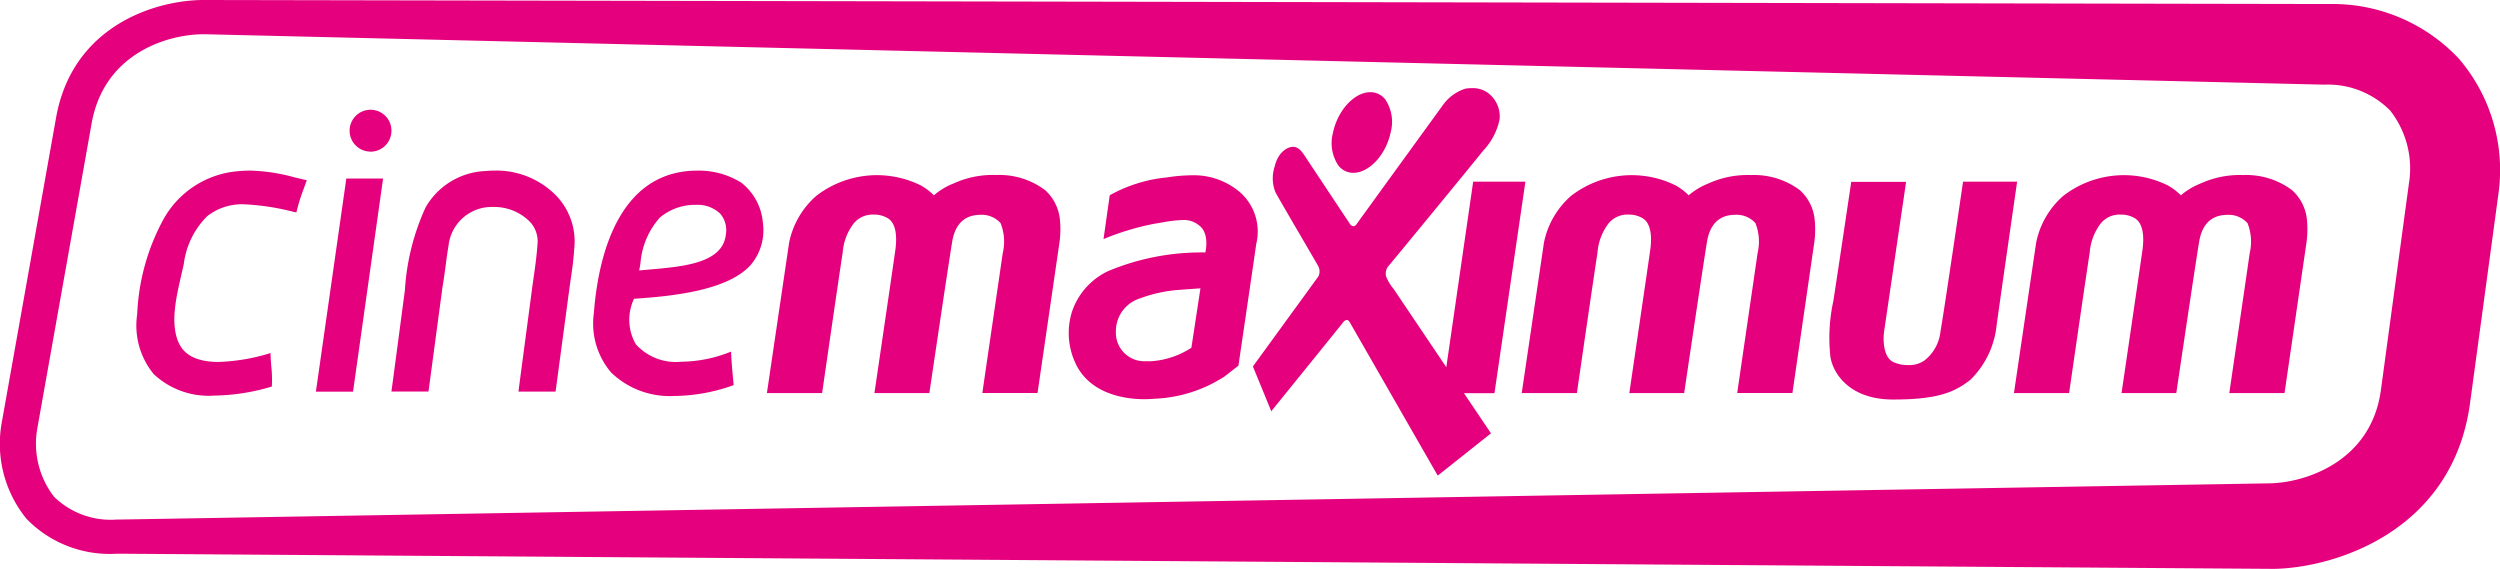 <svg id="cinemaximum_logo" xmlns="http://www.w3.org/2000/svg" xmlns:xlink="http://www.w3.org/1999/xlink" width="165" height="37.545" viewBox="0 0 165 37.545">
  <defs>
    <clipPath id="clip-path">
      <path id="Clip_2" data-name="Clip 2" d="M0,0H165V37.545H0Z" fill="none"/>
    </clipPath>
  </defs>
  <g id="cinemaximumlogo">
    <path id="Clip_2-2" data-name="Clip 2" d="M0,0H165V37.545H0Z" fill="none"/>
    <g id="cinemaximumlogo-2" data-name="cinemaximumlogo" clip-path="url(#clip-path)">
      <path id="Fill_1" data-name="Fill 1" d="M150.081,37.545h0l-142.166-1-.216,0a7.644,7.644,0,0,1-5.946-2.3A7.838,7.838,0,0,1,.1,27.979L3.7,7.769C4.793,1.636,10.341,0,13.447,0l.2,0L153.7.266a11.43,11.43,0,0,1,8.588,3.61,11.294,11.294,0,0,1,2.628,8.775l-1.894,13.96C161.869,35.108,154.053,37.479,150.081,37.545ZM13.447,2.259c-2.361,0-6.577,1.24-7.4,5.887l-3.6,20.213a5.752,5.752,0,0,0,1.113,4.419A5.339,5.339,0,0,0,7.7,34.29l.173,0L149.807,31.9c2.251-.036,6.68-1.368,7.332-6.15l1.894-13.963a6.191,6.191,0,0,0-1.29-4.5,5.783,5.783,0,0,0-4.359-1.7L13.586,2.261l-.14,0ZM94.891,31.391h0L89.107,21.308c-.048-.08-.114-.191-.218-.191-.081,0-.172.065-.278.2-.272.351-4.525,5.6-4.706,5.826l-1.213-2.957,4.324-5.946a.749.749,0,0,0-.008-.666c-.052-.1-.555-.96-1.138-1.961l-.013-.023-.005-.009C85.1,14.3,84.257,12.843,84.184,12.7A2.467,2.467,0,0,1,84.126,11c.268-1.139,1.023-1.291,1.108-1.3a.715.715,0,0,1,.107-.008c.268,0,.5.171.744.554.2.3,1.272,1.915,2.058,3.1l.005.008c.486.73.906,1.36.95,1.427a.282.282,0,0,0,.224.149.267.267,0,0,0,.21-.134c.2-.284,5.437-7.5,5.657-7.8a2.912,2.912,0,0,1,1.526-1.144,3.085,3.085,0,0,1,.453-.036,1.707,1.707,0,0,1,1.074.344,1.947,1.947,0,0,1,.734,1.7A4.208,4.208,0,0,1,97.9,9.932c-.655.826-6.164,7.528-6.3,7.674a.784.784,0,0,0-.118.633,2.684,2.684,0,0,0,.425.739l.005.007L92,19.1l3.456,5.136,1.774-12.248h3.447L98.635,25.949H96.621L98.405,28.6l-3.514,2.79Zm30.046-5.023c-2.914,0-3.967-1.77-4.13-2.816a11.424,11.424,0,0,1,.19-3.668c.235-1.481,1.176-7.817,1.185-7.88H125.8c0,.038-.239,1.636-.511,3.485-.389,2.649-.872,5.945-.932,6.341-.087.571-.073,1.738.6,2.065a2.264,2.264,0,0,0,.968.2,1.744,1.744,0,0,0,1.111-.32,2.811,2.811,0,0,0,1.042-1.944c.218-1.178,1.472-9.756,1.484-9.842h3.568c-.005.039-1.211,8.406-1.35,9.449a5.9,5.9,0,0,1-1.722,3.618C128.985,25.906,127.852,26.368,124.936,26.368ZM75.51,26.347c-1.046,0-3.584-.237-4.557-2.435a4.7,4.7,0,0,1-.212-3.306,4.575,4.575,0,0,1,2.4-2.716,15.994,15.994,0,0,1,6.314-1.229h.1c0-.01.287-1.164-.342-1.723a1.592,1.592,0,0,0-1.154-.418,9.417,9.417,0,0,0-1.437.177l-.012,0-.414.069a17.2,17.2,0,0,0-3.363,1.013l.409-2.891a9.637,9.637,0,0,1,3.77-1.178,11.183,11.183,0,0,1,1.66-.142A4.693,4.693,0,0,1,81.855,12.7,3.46,3.46,0,0,1,82.912,16.1c-.132.955-1.165,7.963-1.175,8.033l-.921.716a9.162,9.162,0,0,1-4.609,1.467C75.976,26.336,75.742,26.347,75.51,26.347Zm3.719-7.316c-.085.006-.836.056-1.382.1a9.212,9.212,0,0,0-2.61.563,2.272,2.272,0,0,0-1.589,2.234,1.878,1.878,0,0,0,2.013,1.91c.075.005.153.008.23.008a5.535,5.535,0,0,0,2.741-.894Zm-34.677,7.1a5.567,5.567,0,0,1-4.218-1.546,4.988,4.988,0,0,1-1.138-3.93c.25-3.286,1.382-8.871,6.149-9.36a6.32,6.32,0,0,1,.65-.033,5.277,5.277,0,0,1,2.938.8,3.752,3.752,0,0,1,1.418,2.645,3.542,3.542,0,0,1-.822,2.8c-1.484,1.615-4.886,2.03-7.683,2.211a3.236,3.236,0,0,0,.117,3,3.548,3.548,0,0,0,2.993,1.156,8.9,8.9,0,0,0,3.294-.669c.025.615.08,1.213.133,1.792.013.142.026.281.038.421A11.863,11.863,0,0,1,44.552,26.134ZM45.918,13.52h0a3.605,3.605,0,0,0-2.367.839A5.13,5.13,0,0,0,42.268,17.4c-.027.153-.054.3-.083.451.223-.022.453-.042.687-.062,2.266-.2,4.834-.42,5.036-2.32a1.676,1.676,0,0,0-.363-1.355,2.145,2.145,0,0,0-1.627-.592ZM14.147,26.109a5.3,5.3,0,0,1-4-1.416,5.049,5.049,0,0,1-1.093-3.949,14.365,14.365,0,0,1,1.7-6.207A6.2,6.2,0,0,1,15.7,11.3c.286-.027.555-.04.823-.04a11.963,11.963,0,0,1,2.924.448c.253.06.515.122.8.186-.064.188-.132.376-.2.558a11.992,11.992,0,0,0-.486,1.57l-.194-.042a16.048,16.048,0,0,0-3.244-.495,3.686,3.686,0,0,0-2.455.792,5.378,5.378,0,0,0-1.538,3.147c-.049.224-.1.449-.156.687l0,.007c-.351,1.512-.749,3.226-.182,4.5.374.843,1.259,1.27,2.63,1.27a12.857,12.857,0,0,0,3.434-.587c0,.309.026.6.05.883a8.172,8.172,0,0,1,.035,1.327A13.748,13.748,0,0,1,14.147,26.109Zm129.5-.168h-3.624c.008-.057,1.329-9.037,1.39-9.518.088-.718.073-1.649-.5-2.012a1.746,1.746,0,0,0-.936-.248,1.608,1.608,0,0,0-1.324.579,3.617,3.617,0,0,0-.735,1.955c-.16.971-1.345,9.162-1.357,9.245h-3.64l1.465-9.928a5.552,5.552,0,0,1,1.782-3.08,6.541,6.541,0,0,1,6.9-.7,3.889,3.889,0,0,1,.871.657l0,0a4.488,4.488,0,0,1,1.286-.774,6.2,6.2,0,0,1,2.823-.562,5.028,5.028,0,0,1,3.232,1,3,3,0,0,1,.967,1.851,6.434,6.434,0,0,1-.034,1.705l-1.434,9.833h-3.645c.005-.039,1.263-8.63,1.341-9.2l0-.019a3.3,3.3,0,0,0-.137-1.994,1.667,1.667,0,0,0-1.312-.552c-.05,0-.1,0-.148.005-.36.026-1.456.107-1.733,1.759-.258,1.55-1.5,9.921-1.508,10Zm-32.485,0h-3.627c.008-.055,1.326-9.018,1.391-9.518.09-.717.078-1.648-.5-2.012a1.746,1.746,0,0,0-.935-.248,1.61,1.61,0,0,0-1.324.579,3.624,3.624,0,0,0-.734,1.955c-.162.982-1.346,9.163-1.358,9.245h-3.641l1.467-9.928a5.543,5.543,0,0,1,1.782-3.08,6.541,6.541,0,0,1,6.9-.7,3.889,3.889,0,0,1,.871.657l0,0a4.5,4.5,0,0,1,1.283-.774,6.217,6.217,0,0,1,2.824-.562,5.035,5.035,0,0,1,3.234,1,3.011,3.011,0,0,1,.964,1.851,6.287,6.287,0,0,1-.032,1.705L118.3,25.939h-3.643c0-.038,1.26-8.625,1.338-9.2l0-.012a3.3,3.3,0,0,0-.136-2,1.671,1.671,0,0,0-1.314-.552c-.05,0-.1,0-.149.005-.359.026-1.453.107-1.731,1.759-.258,1.55-1.5,9.921-1.508,10Zm-49.82,0H57.713c.009-.061,1.33-9.03,1.39-9.518.089-.717.076-1.648-.494-2.012a1.751,1.751,0,0,0-.936-.248,1.613,1.613,0,0,0-1.325.579,3.629,3.629,0,0,0-.734,1.955c-.16.979-1.343,9.163-1.354,9.245H50.616l1.466-9.928a5.562,5.562,0,0,1,1.784-3.08,6.541,6.541,0,0,1,6.9-.7,3.842,3.842,0,0,1,.869.657,4.453,4.453,0,0,1,1.29-.778,6.194,6.194,0,0,1,2.822-.562,5.034,5.034,0,0,1,3.233,1,3.006,3.006,0,0,1,.964,1.851,6.318,6.318,0,0,1-.034,1.705l-1.433,9.833H64.835c0-.029,1.261-8.63,1.341-9.2l0-.012a3.284,3.284,0,0,0-.138-2,1.661,1.661,0,0,0-1.31-.552c-.05,0-.1,0-.148.005-.36.027-1.457.107-1.733,1.759-.255,1.522-1.457,9.651-1.508,10v.007ZM23.3,25.851H20.849l2.008-14.068h2.426L23.3,25.85Zm4.988-.011H25.836s0-.043.056-.424c.085-.639.3-2.242.831-6.259a15.3,15.3,0,0,1,1.37-5.476,4.783,4.783,0,0,1,3.958-2.393c.2-.02.4-.03.606-.03A5.525,5.525,0,0,1,36.792,13a4.383,4.383,0,0,1,1.1,3.492c-.043.687-.122,1.234-.215,1.867-.033.226-.067.459-.1.715l-.909,6.77H34.218s0-.021.02-.161c.154-1.172.445-3.365.864-6.519.042-.32.083-.612.124-.9.1-.685.19-1.328.248-2.139a1.876,1.876,0,0,0-.5-1.486,3.3,3.3,0,0,0-2.411-.979,2.868,2.868,0,0,0-2.96,2.55c-.094.587-.139.924-.186,1.281-.051.383-.1.779-.221,1.517l-.916,6.831ZM89.321,11.406a1.235,1.235,0,0,1-.984-.477,2.658,2.658,0,0,1-.356-2.185c.307-1.467,1.411-2.66,2.46-2.66a1.236,1.236,0,0,1,.986.478,2.652,2.652,0,0,1,.354,2.182C91.473,10.212,90.369,11.406,89.321,11.406Zm-64.871-1.4a1.381,1.381,0,1,1,1.386-1.382A1.384,1.384,0,0,1,24.45,10.011Z" fill="#e5007d"/>
    </g>
  </g>
</svg>
